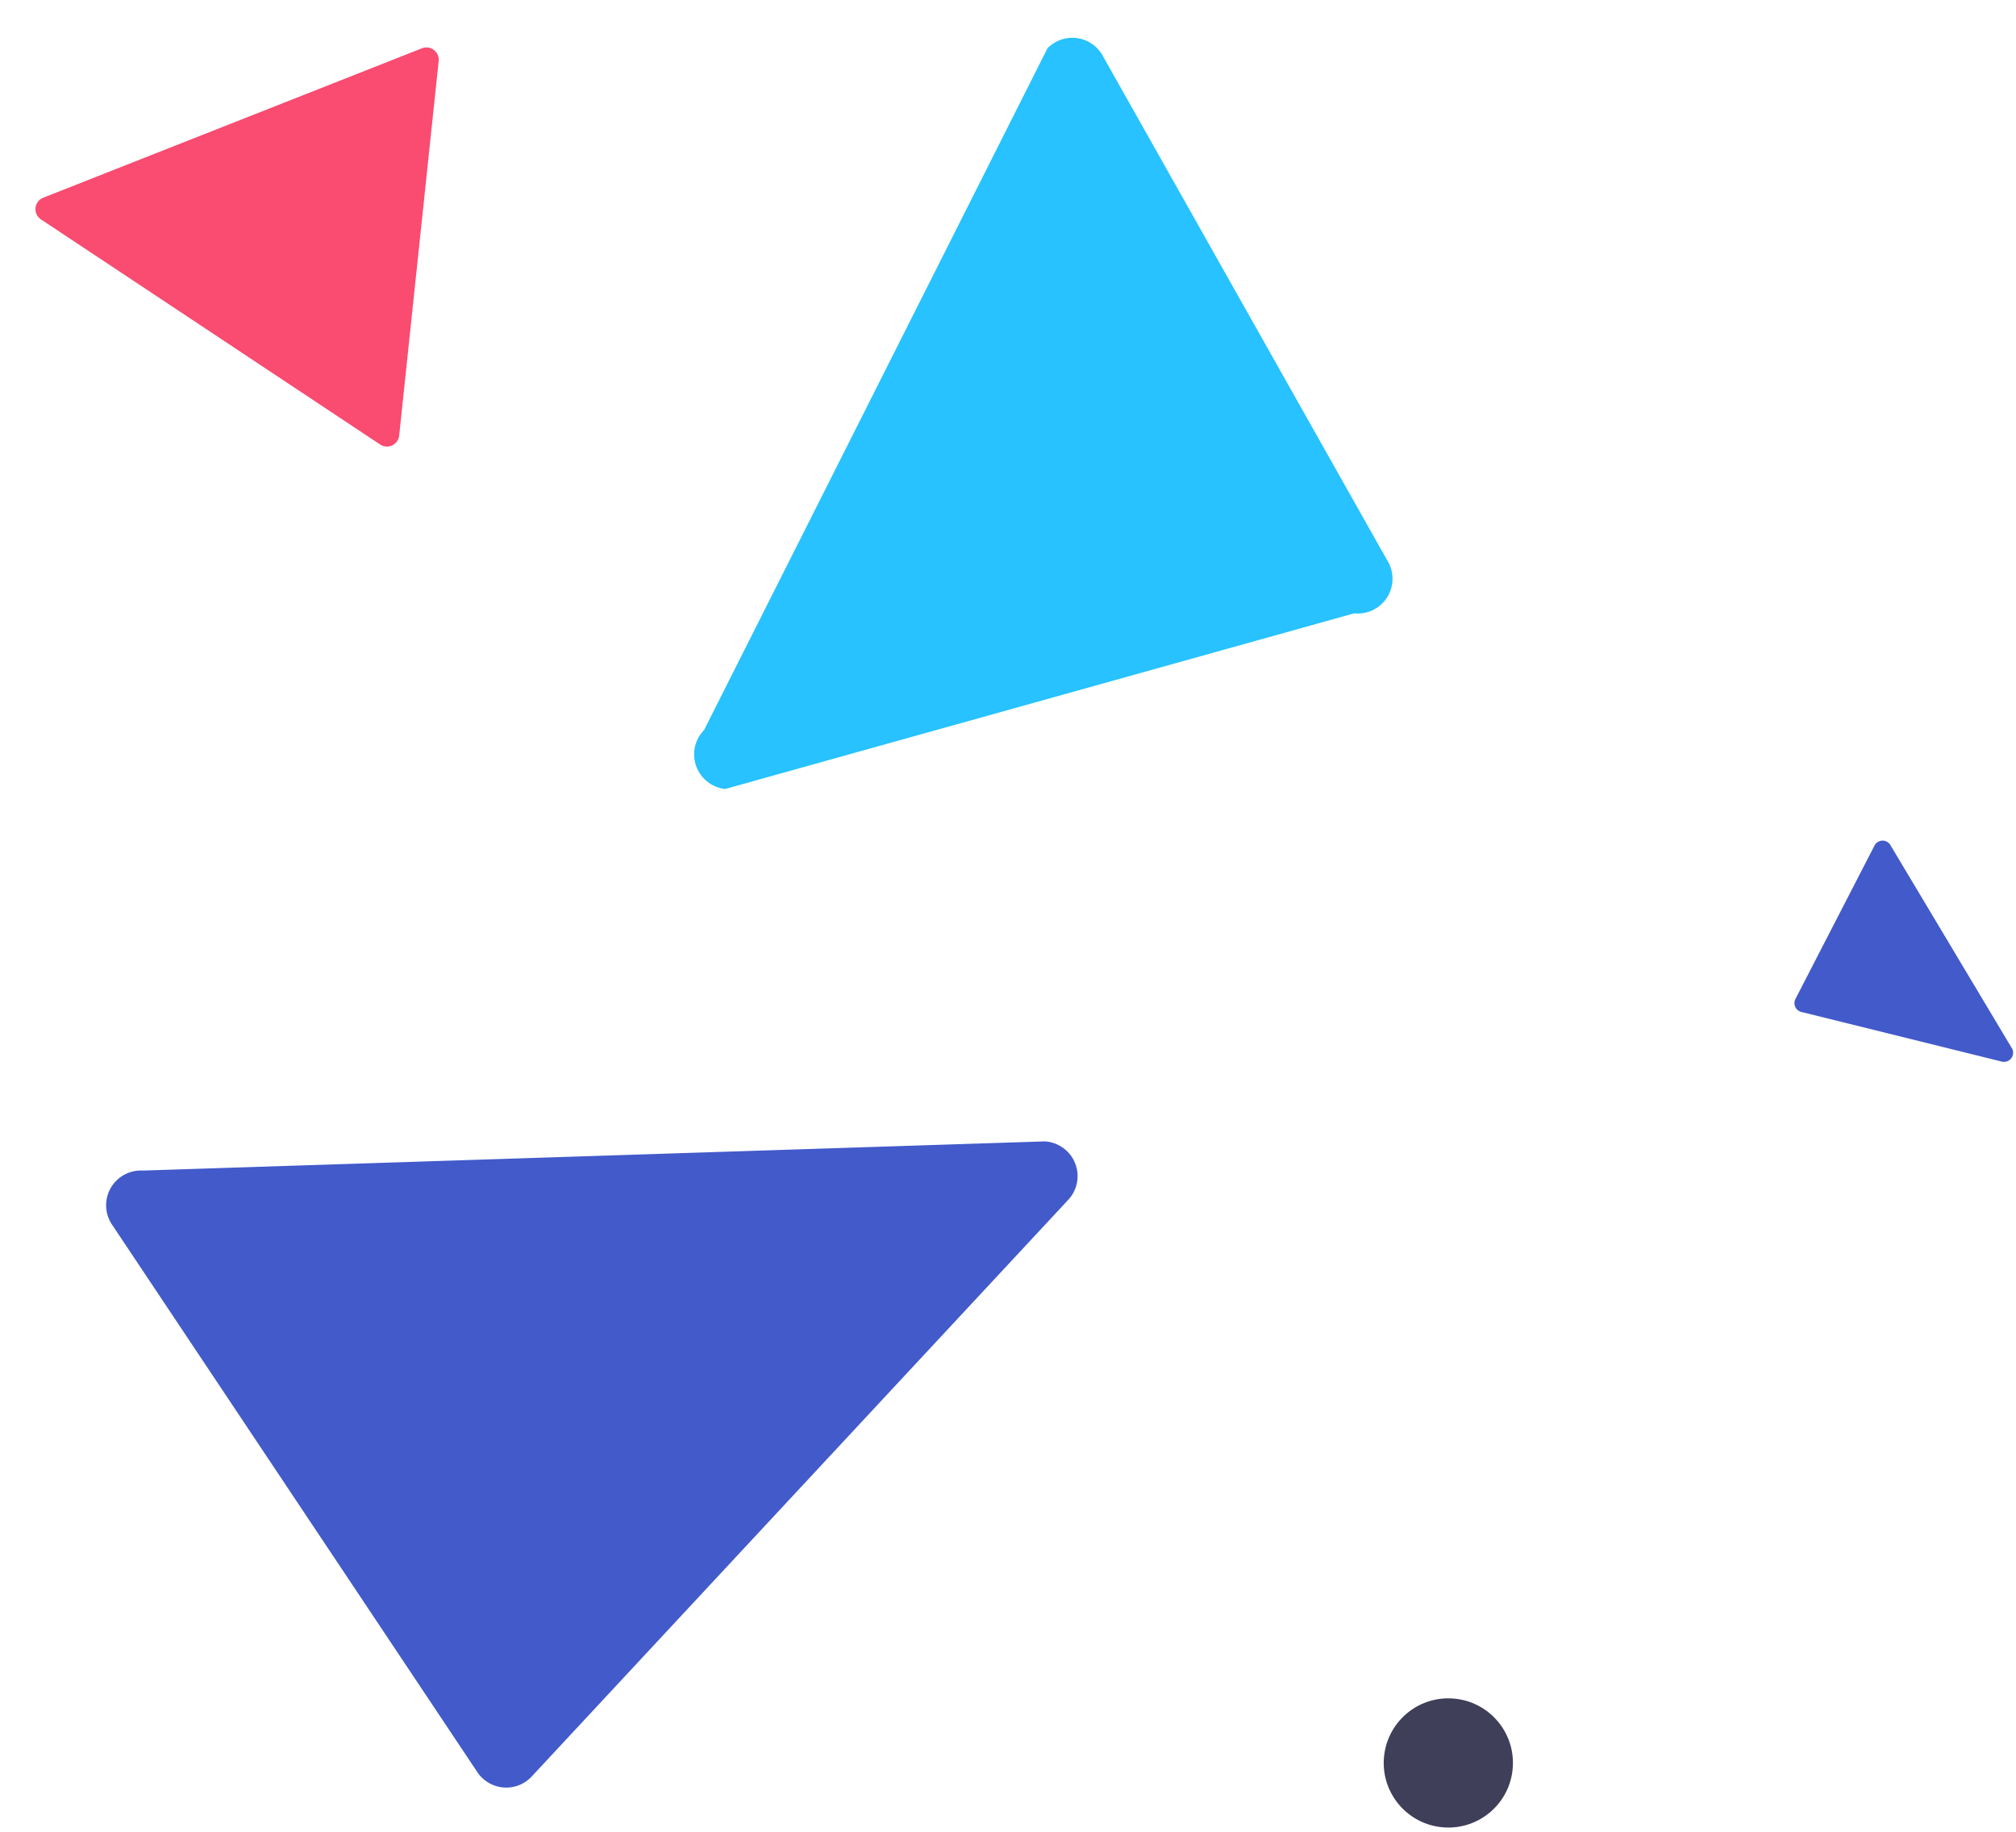 <svg xmlns="http://www.w3.org/2000/svg" width="327.762" height="297.876" viewBox="0 0 327.762 297.876"><defs><style>.a{fill:#425aca;}.b{fill:#27c2ff;}.c{fill:#3f3f5a;}.d{fill:#fa4b70;}</style></defs><g transform="matrix(-0.998, -0.07, 0.07, -0.998, 318.213, 308.466)"><path class="a" d="M83.327,2.137a5.652,5.652,0,0,1,8.853,0l63.989,85.695A5.652,5.652,0,0,1,151.742,97L5.663,109.5a5.652,5.652,0,0,1-4.426-9.168Z" transform="matrix(1, -0.017, 0.017, 1, 149.015, 2.747)"/><path class="b" d="M45.13,2.137a5.652,5.652,0,0,1,8.853,0l54.741,76.956A5.652,5.652,0,0,1,104.3,88.26L5.663,127.347a5.652,5.652,0,0,1-4.426-9.168Z" transform="translate(213.533 293.122) rotate(-178)"/><path class="a" d="M21.846.56a1.482,1.482,0,0,1,2.321,0L40.944,23.028a1.482,1.482,0,0,1-1.161,2.4l-38.3,3.277A1.482,1.482,0,0,1,.324,26.3Z" transform="translate(24.862 122.534) rotate(60)"/><circle class="c" cx="10.5" cy="10.5" r="10.5" transform="translate(73.529 5.474)"/><path class="d" d="M32.142,3.4a2,2,0,0,1,3.546,0L66.3,62.078A2,2,0,0,1,64.53,65H3.3a2,2,0,0,1-1.773-2.925Z" transform="matrix(-0.035, 0.999, -0.999, -0.035, 334.25, 218.223)"/></g></svg>
